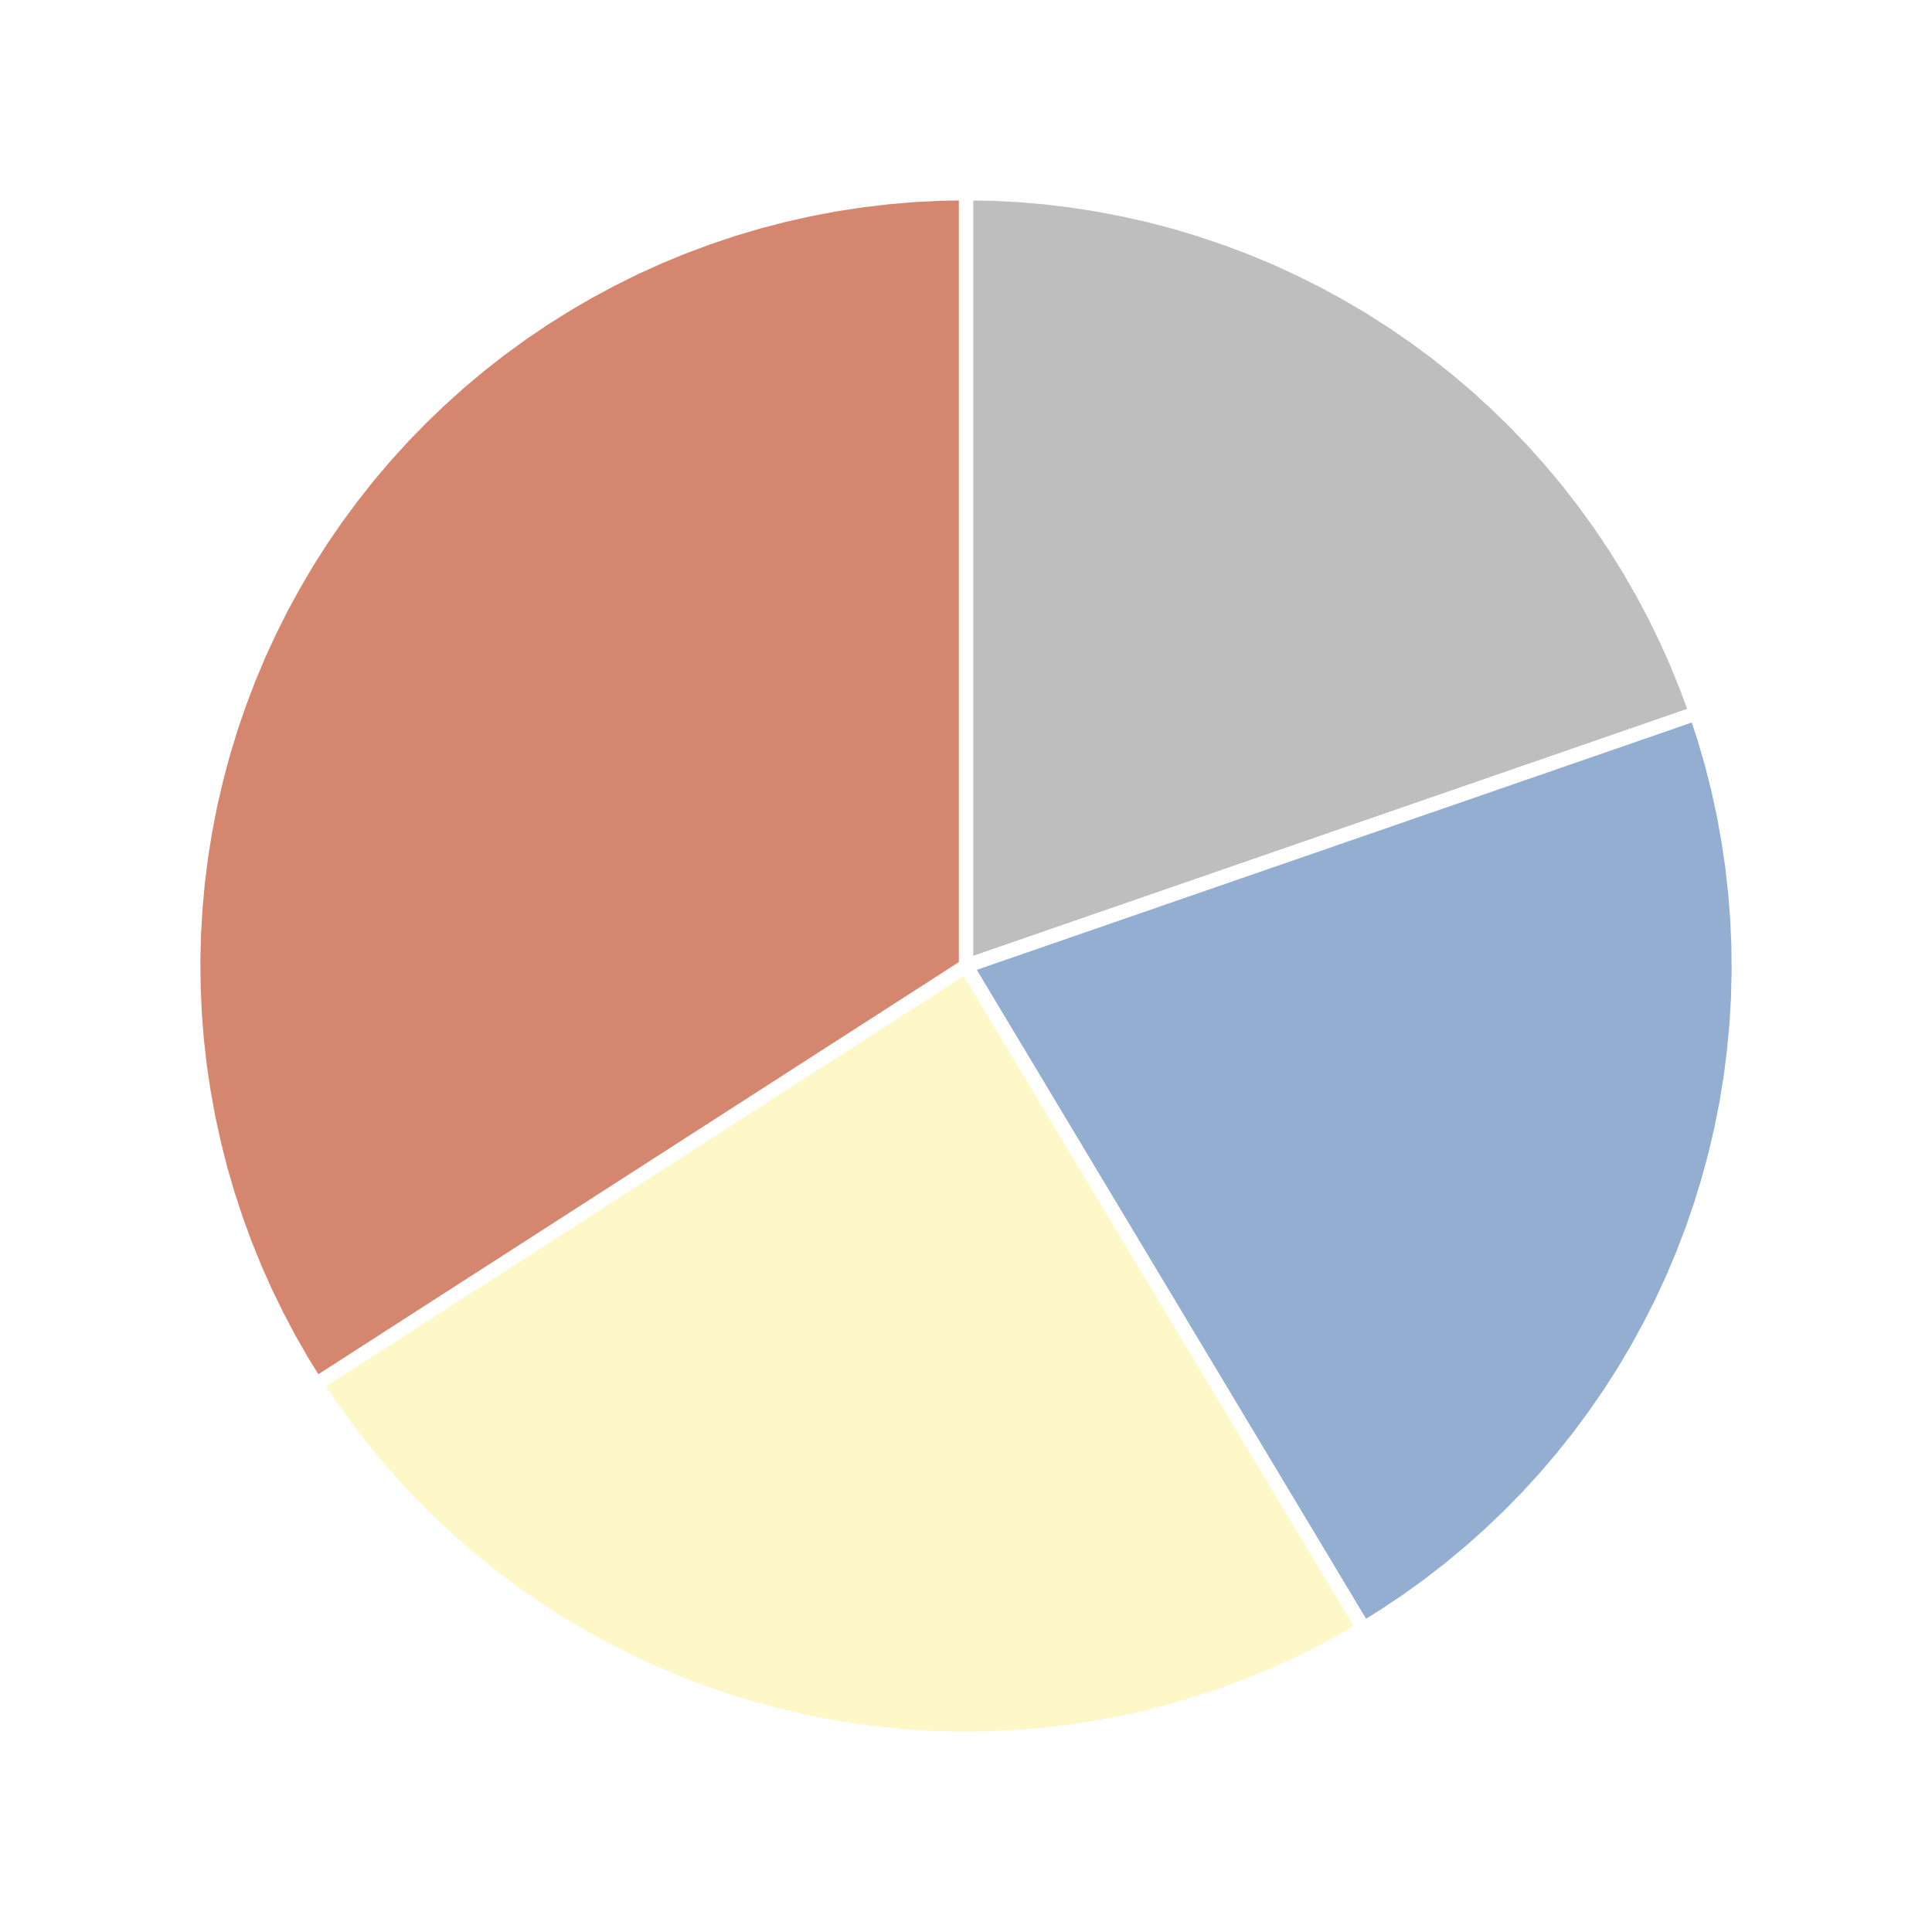 <?xml version='1.0' encoding='UTF-8' ?>
<svg xmlns='http://www.w3.org/2000/svg' xmlns:xlink='http://www.w3.org/1999/xlink' class='svglite' width='576.00pt' height='576.00pt' viewBox='0 0 576.00 576.00'>
<defs>
  <style type='text/css'><![CDATA[
    .svglite line, .svglite polyline, .svglite polygon, .svglite path, .svglite rect, .svglite circle {
      fill: none;
      stroke: #000000;
      stroke-linecap: round;
      stroke-linejoin: round;
      stroke-miterlimit: 10.00;
    }
  ]]></style>
</defs>
<rect width='100%' height='100%' style='stroke: none; fill: none;'/>
<defs>
  <clipPath id='cpMC4wMHw1NzYuMDB8MC4wMHw1NzYuMDA='>
    <rect x='0.00' y='0.00' width='576.00' height='576.00' />
  </clipPath>
</defs>
<g clip-path='url(#cpMC4wMHw1NzYuMDB8MC4wMHw1NzYuMDA=)'>
<polygon points='288.00,288.00 288.00,280.06 288.00,272.11 288.00,264.17 288.00,256.22 288.00,248.28 288.00,240.33 288.00,232.39 288.00,224.44 288.00,216.50 288.00,208.55 288.00,200.61 288.00,192.66 288.00,184.72 288.00,176.77 288.00,168.83 288.00,160.88 288.00,152.94 288.00,144.99 288.00,137.05 288.00,129.10 288.00,121.16 288.00,113.21 288.00,105.27 288.00,97.32 288.00,89.38 288.00,81.43 288.00,73.49 288.00,65.54 288.00,57.60 295.92,57.74 303.83,58.14 311.72,58.82 319.59,59.78 327.41,61.00 335.19,62.49 342.92,64.24 350.58,66.26 358.16,68.54 365.67,71.09 373.08,73.88 380.39,76.93 387.59,80.24 394.67,83.78 401.63,87.57 408.45,91.59 415.13,95.85 421.66,100.33 428.04,105.04 434.24,109.96 440.28,115.09 446.13,120.43 451.80,125.97 457.27,131.69 462.54,137.60 467.61,143.69 472.46,149.95 477.10,156.38 481.51,162.95 485.70,169.68 489.65,176.55 493.36,183.54 496.83,190.67 500.05,197.90 503.02,205.24 505.74,212.68 498.23,215.28 490.73,217.88 483.22,220.48 475.71,223.07 468.20,225.67 460.69,228.27 453.18,230.86 445.68,233.46 438.17,236.06 430.66,238.66 423.15,241.25 415.64,243.85 408.13,246.45 400.63,249.04 393.12,251.64 385.61,254.24 378.10,256.84 370.59,259.43 363.08,262.03 355.58,264.63 348.07,267.22 340.56,269.82 333.05,272.42 325.54,275.01 318.03,277.61 310.53,280.21 303.02,282.81 295.51,285.40 288.00,288.00 288.00,288.00 ' style='stroke-width: 4.27; stroke: #FFFFFF; fill: #BEBEBE;' />
<polygon points='288.00,288.00 295.51,285.40 303.02,282.81 310.53,280.21 318.03,277.61 325.54,275.01 333.05,272.42 340.56,269.82 348.07,267.22 355.58,264.63 363.08,262.03 370.59,259.43 378.10,256.84 385.61,254.24 393.12,251.64 400.63,249.04 408.13,246.45 415.64,243.85 423.15,241.25 430.66,238.66 438.17,236.06 445.68,233.46 453.18,230.86 460.69,228.27 468.20,225.67 475.71,223.07 483.22,220.48 490.73,217.88 498.23,215.28 505.74,212.68 508.18,220.15 510.37,227.69 512.29,235.31 513.96,242.98 515.36,250.71 516.50,258.48 517.37,266.28 517.98,274.11 518.32,281.96 518.39,289.81 518.20,297.66 517.73,305.50 517.00,313.32 516.01,321.11 514.75,328.86 513.22,336.56 511.44,344.21 509.39,351.79 507.09,359.30 504.53,366.73 501.72,374.06 498.67,381.29 495.37,388.42 491.82,395.43 488.04,402.31 484.03,409.06 479.79,415.67 475.33,422.13 470.65,428.44 465.76,434.58 460.66,440.56 455.36,446.35 449.86,451.96 444.18,457.38 438.32,462.61 432.28,467.63 426.08,472.44 419.71,477.04 413.19,481.42 406.53,485.57 402.44,478.76 398.35,471.95 394.27,465.14 390.18,458.32 386.09,451.51 382.00,444.70 377.92,437.88 373.83,431.07 369.74,424.26 365.66,417.45 361.57,410.63 357.48,403.82 353.39,397.01 349.31,390.19 345.22,383.38 341.13,376.57 337.05,369.75 332.96,362.94 328.87,356.13 324.78,349.32 320.70,342.50 316.61,335.69 312.52,328.88 308.44,322.06 304.35,315.25 300.26,308.44 296.17,301.63 292.09,294.81 288.00,288.00 288.00,288.00 ' style='stroke-width: 4.27; stroke: #FFFFFF; fill: #94AED1;' />
<polygon points='288.00,288.00 292.09,294.81 296.17,301.63 300.26,308.44 304.35,315.25 308.44,322.06 312.52,328.88 316.61,335.69 320.70,342.50 324.78,349.32 328.87,356.13 332.96,362.94 337.05,369.75 341.13,376.57 345.22,383.38 349.31,390.19 353.39,397.01 357.48,403.82 361.57,410.63 365.66,417.45 369.74,424.26 373.83,431.07 377.92,437.88 382.00,444.70 386.09,451.51 390.18,458.32 394.27,465.14 398.35,471.95 402.44,478.76 406.53,485.57 399.70,489.51 392.74,493.21 385.66,496.68 378.47,499.90 371.17,502.87 363.77,505.58 356.28,508.05 348.72,510.26 341.08,512.20 333.38,513.89 325.63,515.31 317.83,516.46 310.00,517.35 302.15,517.97 294.27,518.31 286.39,518.39 278.51,518.20 270.64,517.75 262.80,517.02 254.98,516.02 247.20,514.76 239.47,513.23 231.79,511.44 224.18,509.39 216.65,507.07 209.20,504.51 201.84,501.68 194.58,498.61 187.43,495.29 180.40,491.73 173.50,487.93 166.73,483.90 160.10,479.64 153.62,475.15 147.30,470.45 141.14,465.53 135.15,460.40 129.34,455.07 123.72,449.55 118.29,443.83 113.06,437.94 108.04,431.87 103.22,425.63 98.62,419.23 94.25,412.67 100.93,408.38 107.61,404.08 114.29,399.78 120.97,395.48 127.65,391.18 134.33,386.88 141.01,382.58 147.70,378.28 154.38,373.98 161.06,369.68 167.74,365.38 174.42,361.08 181.10,356.79 187.78,352.49 194.46,348.19 201.14,343.89 207.83,339.59 214.51,335.29 221.19,330.99 227.87,326.69 234.55,322.39 241.23,318.09 247.91,313.79 254.59,309.50 261.28,305.20 267.96,300.90 274.64,296.60 281.32,292.30 288.00,288.00 288.00,288.00 ' style='stroke-width: 4.27; stroke: #FFFFFF; fill: #FEF7C7;' />
<polygon points='288.00,288.00 281.32,292.30 274.64,296.60 267.96,300.90 261.28,305.20 254.59,309.50 247.91,313.79 241.23,318.09 234.55,322.39 227.87,326.69 221.19,330.99 214.51,335.29 207.83,339.59 201.14,343.89 194.46,348.19 187.78,352.49 181.10,356.79 174.42,361.08 167.74,365.38 161.06,369.68 154.38,373.98 147.70,378.28 141.01,382.58 134.33,386.88 127.65,391.18 120.97,395.48 114.29,399.78 107.61,404.08 100.93,408.38 94.25,412.67 90.12,406.01 86.22,399.22 82.56,392.29 79.13,385.25 75.94,378.09 73.00,370.83 70.31,363.47 67.87,356.02 65.68,348.50 63.76,340.90 62.09,333.25 60.68,325.54 59.53,317.79 58.65,310.00 58.04,302.19 57.69,294.36 57.60,286.53 57.79,278.70 58.24,270.87 58.95,263.07 59.93,255.30 61.18,247.56 62.68,239.87 64.45,232.24 66.47,224.67 68.76,217.17 71.29,209.76 74.08,202.44 77.11,195.21 80.39,188.10 83.90,181.09 87.66,174.22 91.64,167.47 95.85,160.86 100.29,154.40 104.94,148.10 109.80,141.95 114.87,135.98 120.14,130.18 125.60,124.56 131.25,119.14 137.09,113.90 143.09,108.87 149.27,104.05 155.60,99.44 162.09,95.05 168.73,90.88 175.50,86.93 182.40,83.23 189.42,79.75 196.56,76.52 203.80,73.54 211.15,70.80 218.57,68.31 226.09,66.07 233.67,64.10 241.31,62.38 249.01,60.92 256.75,59.73 264.53,58.80 272.34,58.13 280.17,57.73 288.00,57.60 288.00,65.54 288.00,73.49 288.00,81.43 288.00,89.38 288.00,97.32 288.00,105.27 288.00,113.21 288.00,121.16 288.00,129.10 288.00,137.05 288.00,144.99 288.00,152.94 288.00,160.88 288.00,168.83 288.00,176.77 288.00,184.72 288.00,192.66 288.00,200.61 288.00,208.55 288.00,216.50 288.00,224.44 288.00,232.39 288.00,240.33 288.00,248.28 288.00,256.22 288.00,264.17 288.00,272.11 288.00,280.06 288.00,288.00 288.00,288.00 ' style='stroke-width: 4.27; stroke: #FFFFFF; fill: #D4876E;' />
</g>
</svg>
